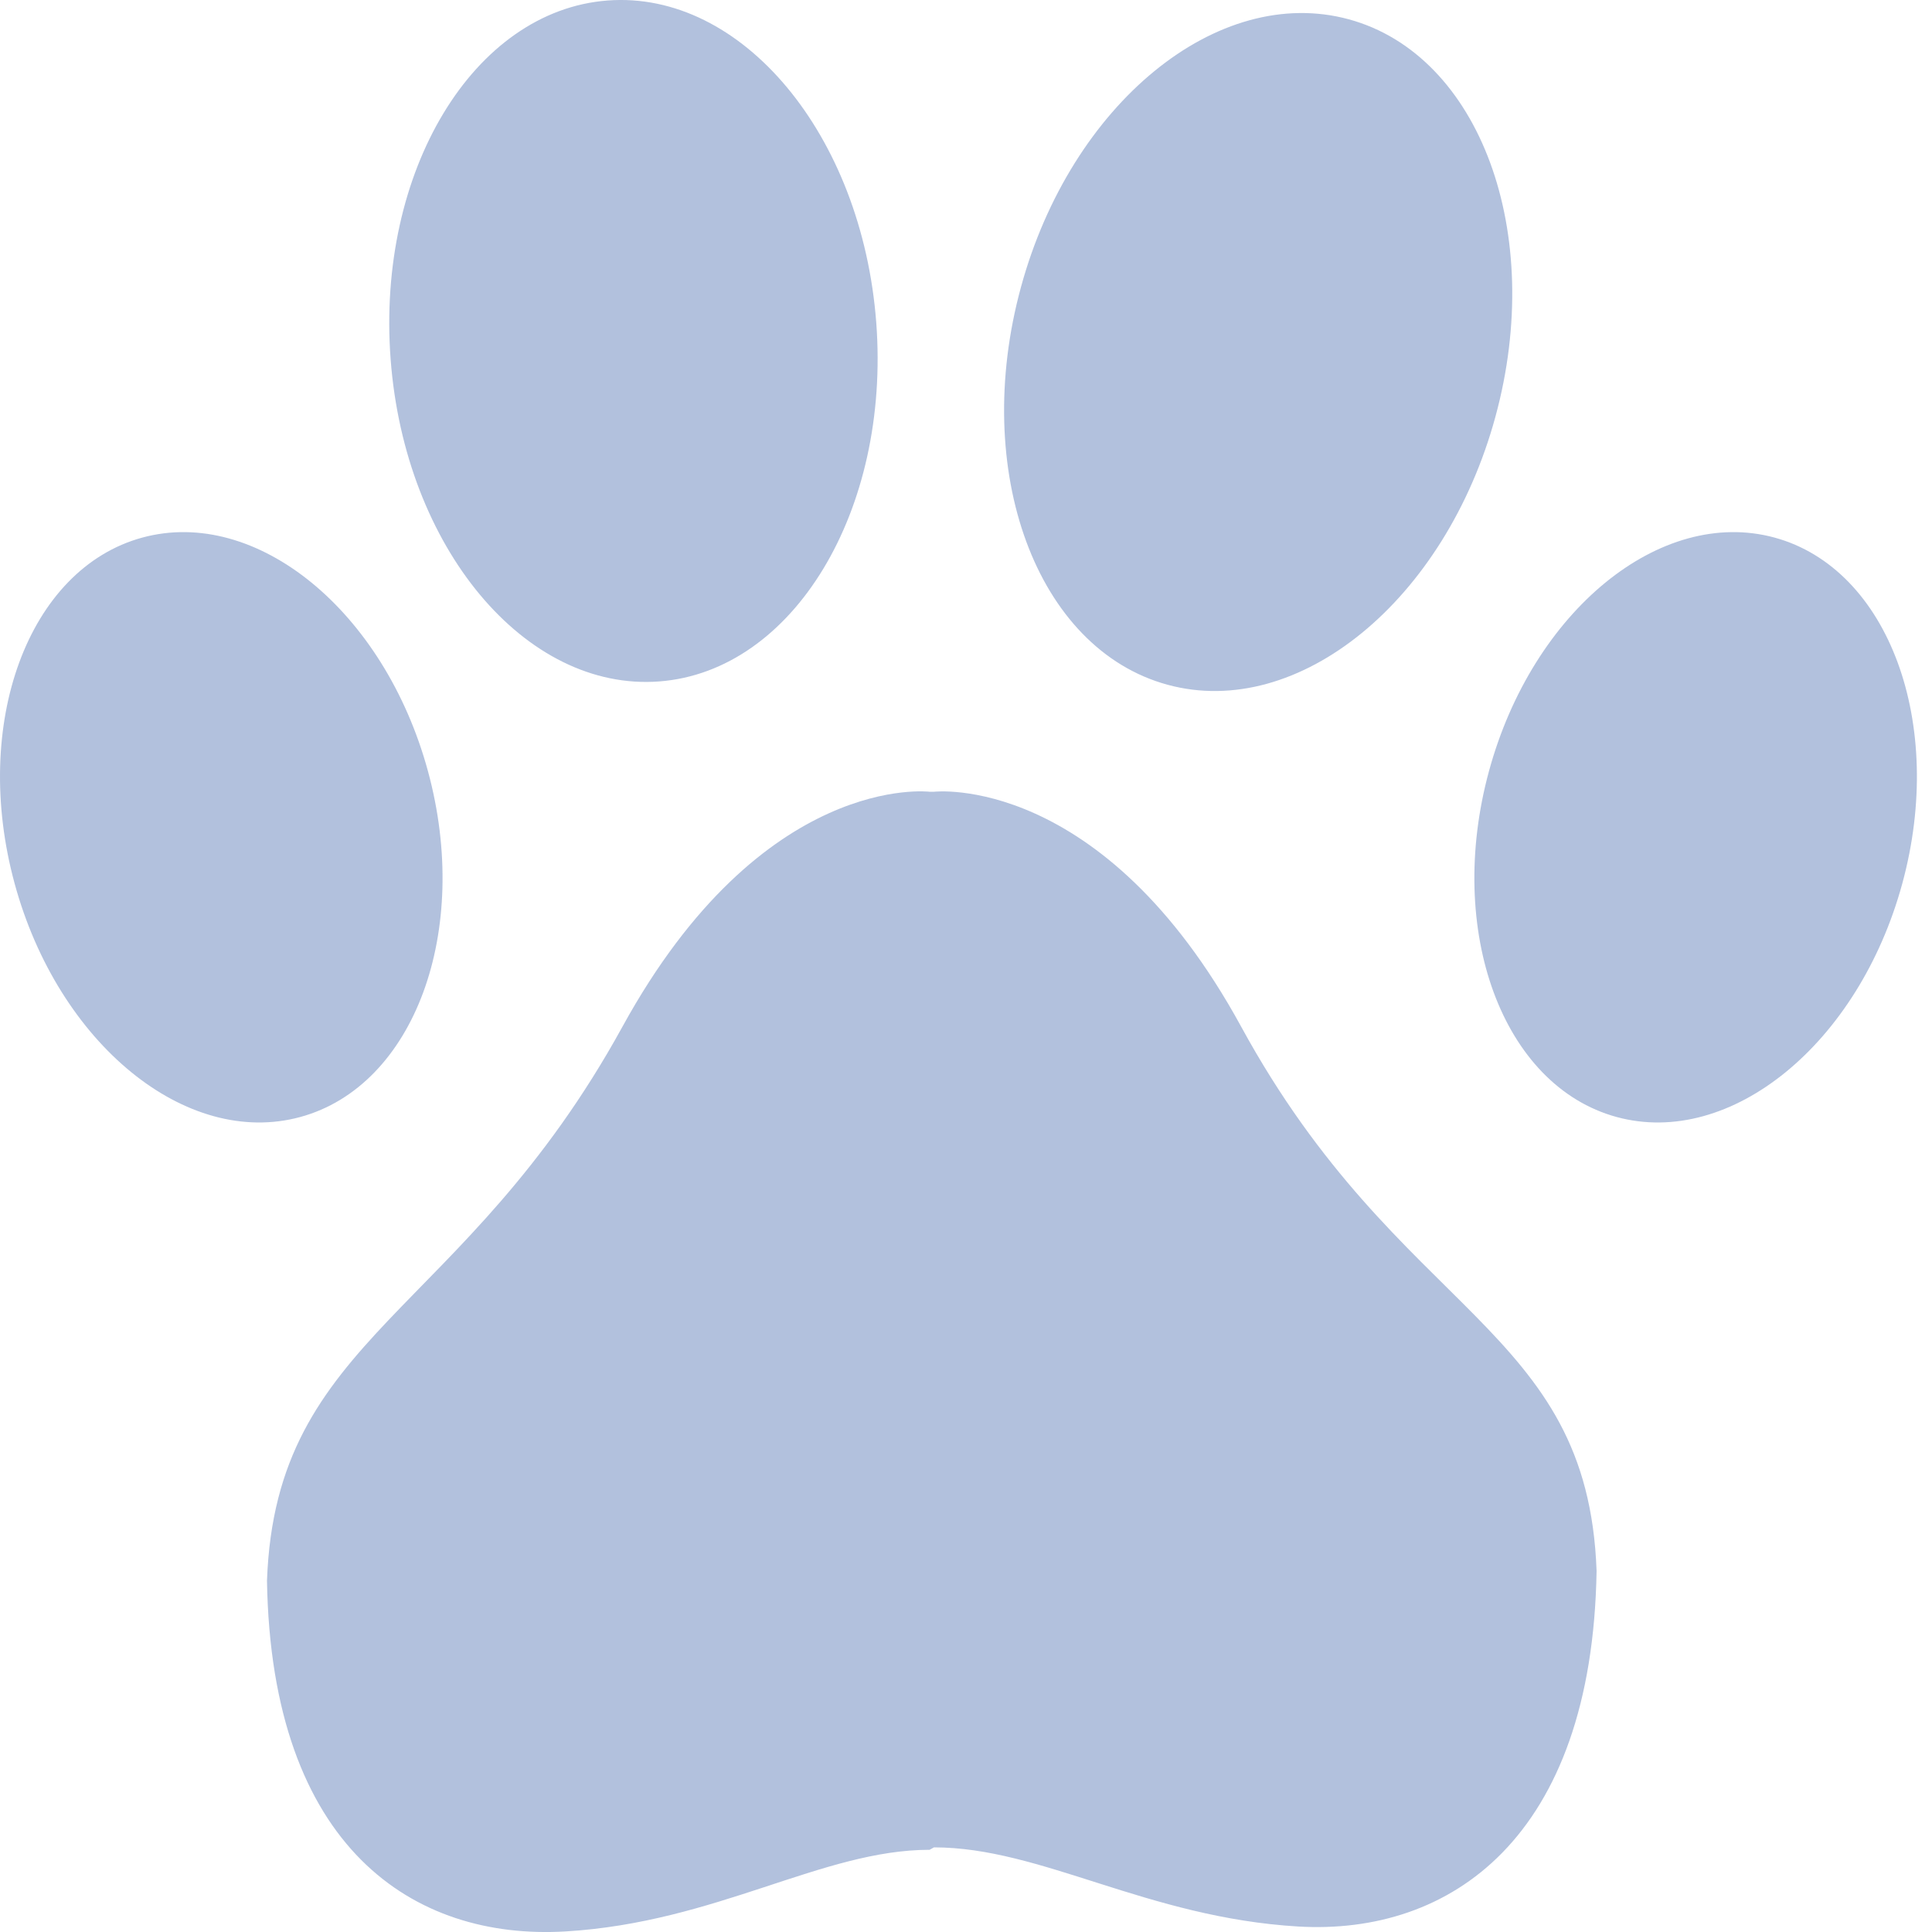 <svg width="31" height="31" viewBox="0 0 31 31" fill="none" xmlns="http://www.w3.org/2000/svg">
<path d="M25.618 25.207C25.548 29.502 23.26 31.055 20.831 30.912C18.401 30.768 16.712 29.642 14.986 29.642L14.916 29.681C13.191 29.681 11.501 30.847 9.072 30.991C6.643 31.134 4.354 29.658 4.284 25.364C4.425 21.421 7.429 21.131 9.988 16.473C12.24 12.372 14.916 12.704 14.916 12.704H14.986C14.986 12.704 17.685 12.389 19.915 16.473C22.461 21.137 25.477 21.264 25.618 25.207ZM10.578 10.934C12.729 10.771 14.288 8.193 14.06 5.176C13.831 2.159 11.901 -0.155 9.749 0.008C7.598 0.171 6.039 2.749 6.268 5.767C6.496 8.784 8.426 11.097 10.578 10.934ZM18.733 10.987C20.836 11.56 23.192 9.634 23.995 6.686C24.799 3.738 23.746 0.883 21.643 0.31C19.541 -0.263 17.184 1.662 16.381 4.61C15.577 7.559 16.63 10.413 18.733 10.987ZM28.474 8.626C26.643 8.127 24.592 9.803 23.892 12.371C23.192 14.938 24.109 17.424 25.94 17.923C27.771 18.422 29.823 16.746 30.523 14.178C31.223 11.611 30.305 9.125 28.474 8.626ZM6.866 12.371C6.166 9.803 4.114 8.127 2.283 8.626C0.452 9.125 -0.465 11.611 0.235 14.178C0.935 16.746 2.987 18.422 4.818 17.923C6.649 17.424 7.566 14.938 6.866 12.371Z" fill="#B2C1DD"/>
</svg>
